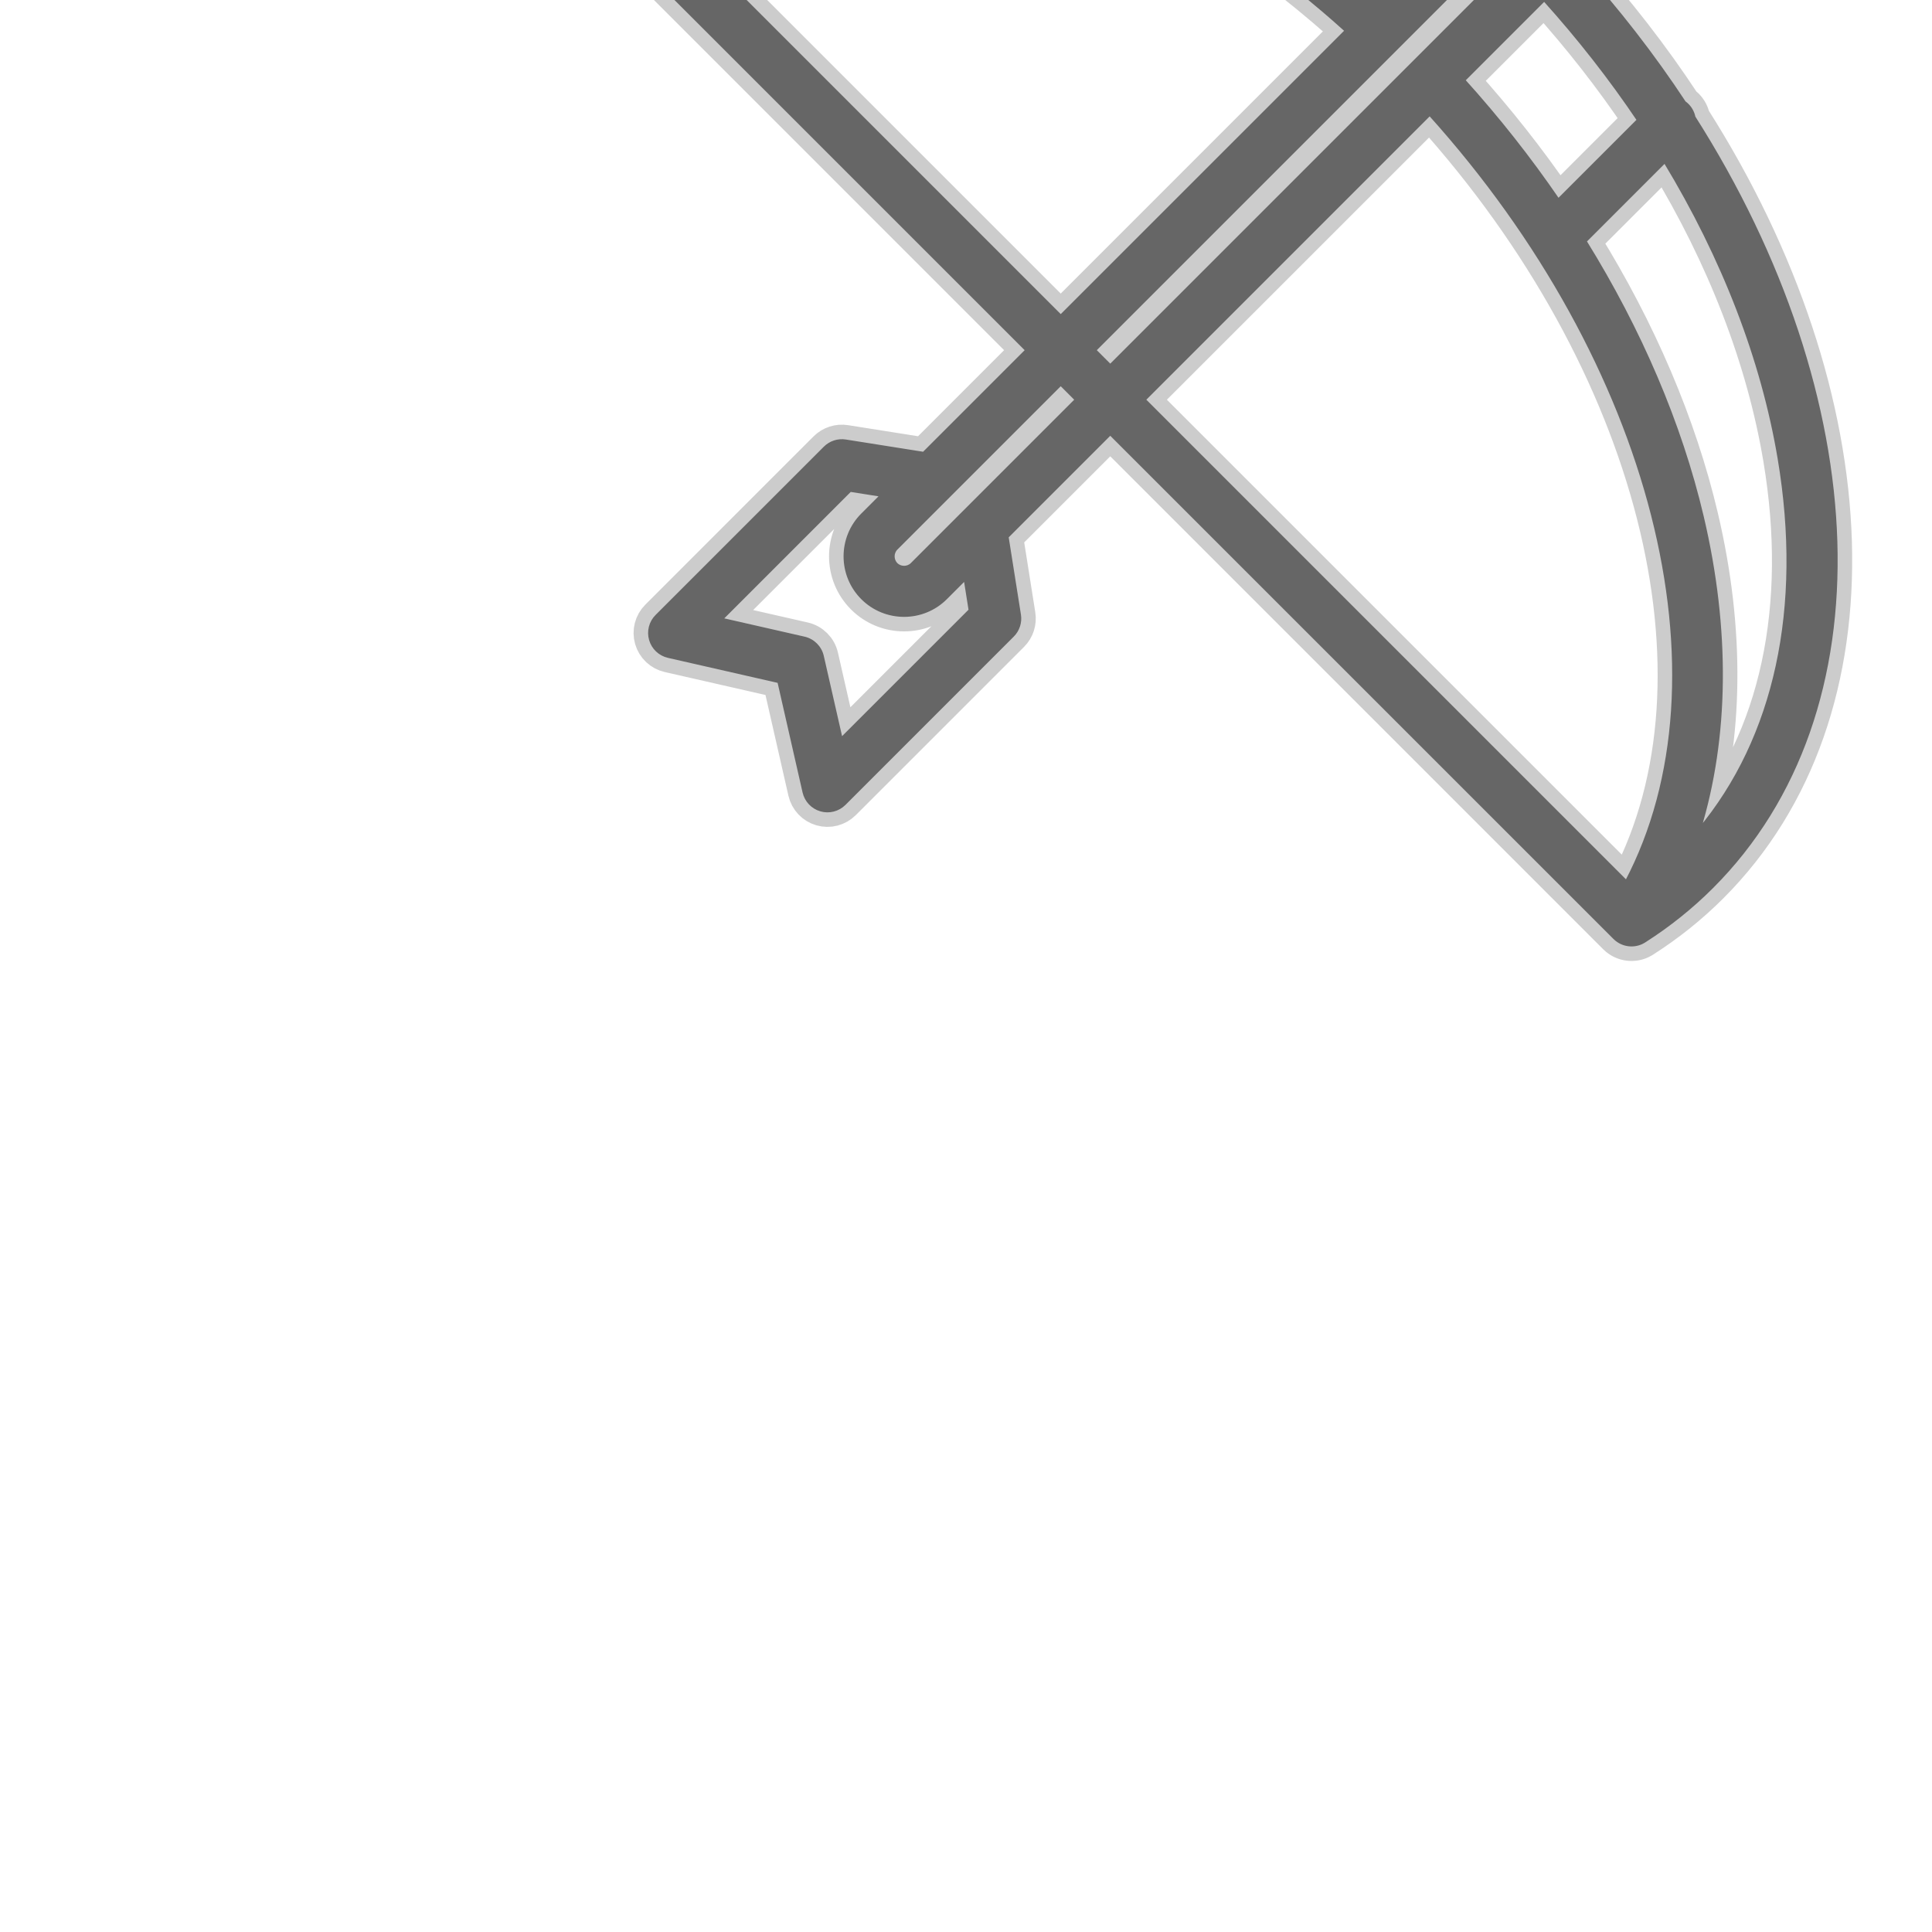 <svg fill="#666666" height="120px" width="120px" version="1.1" id="Layer_1" xmlns="http://www.w3.org/2000/svg"
    xmlns:xlink="http://www.w3.org/1999/xlink" viewBox="-51.2 -51.2 614.40 614.40" xml:space="preserve"
    transform="rotate(-45)" stroke="#666666">
    <g id="SVGRepo_bgCarrier" stroke-width="0"></g>
    <g id="SVGRepo_tracerCarrier" stroke-linecap="round" stroke-linejoin="round" stroke="#CCCCCC"
        stroke-width="10.24">
        <g>
            <g>
                <path
                    d="M506.114,249.115l-96.93-45.736c-1.857-0.876-3.991-0.966-5.912-0.246c-1.924,0.719-3.475,2.183-4.302,4.063 l-13.233,30.052h-23.152c-0.141-2.822-0.309-5.641-0.514-8.439c-1.371-18.803-4.181-37.177-8.306-54.836 c-0.036-0.193-0.081-0.381-0.131-0.568c-9.506-40.376-25.941-76.973-48.086-106.255C272.801,23.848,230.176,0,185.526,0 c-9.116,0-18.278,1.005-27.234,2.983c-0.031,0.006-0.062,0.013-0.093,0.019c-0.022,0.005-0.045,0.009-0.068,0.014 c-0.103,0.022-0.202,0.055-0.302,0.081c-0.188,0.05-0.371,0.106-0.553,0.169c-0.138,0.048-0.277,0.095-0.412,0.15 c-0.095,0.04-0.187,0.086-0.281,0.13c-0.119,0.055-0.239,0.11-0.354,0.171c-0.088,0.047-0.174,0.098-0.259,0.148 c-0.117,0.067-0.231,0.136-0.344,0.209c-0.08,0.053-0.158,0.108-0.237,0.163c-0.113,0.079-0.222,0.161-0.33,0.247 c-0.073,0.058-0.144,0.116-0.215,0.177c-0.108,0.092-0.211,0.188-0.314,0.285c-0.064,0.062-0.129,0.122-0.192,0.186 c-0.104,0.106-0.201,0.216-0.298,0.328c-0.054,0.062-0.111,0.122-0.162,0.187c-0.116,0.142-0.224,0.29-0.33,0.442 c-0.05,0.071-0.098,0.143-0.146,0.217c-0.098,0.151-0.193,0.303-0.28,0.462c-0.049,0.087-0.09,0.179-0.136,0.268 c-0.058,0.115-0.116,0.23-0.167,0.348c-0.044,0.098-0.082,0.199-0.121,0.299c-0.046,0.116-0.089,0.232-0.129,0.351 c-0.034,0.102-0.066,0.205-0.095,0.309c-0.037,0.126-0.068,0.253-0.097,0.381c-0.023,0.099-0.047,0.199-0.066,0.3 c-0.027,0.147-0.049,0.295-0.068,0.446c-0.011,0.085-0.025,0.169-0.034,0.256c-0.022,0.239-0.037,0.479-0.037,0.723v226.802 h-46.433l-14.763-20.32c-1.432-1.971-3.722-3.138-6.158-3.138H9.134c-2.771,0-5.323,1.505-6.663,3.932 c-1.339,2.426-1.255,5.387,0.22,7.733l19.211,30.544L2.69,286.544c-1.476,2.347-1.559,5.307-0.22,7.733 c1.34,2.427,3.892,3.932,6.663,3.932h75.684c2.436,0,4.726-1.166,6.158-3.138l14.763-20.32h46.433v226.802 c0,0.244,0.014,0.484,0.036,0.723c0.008,0.086,0.022,0.171,0.034,0.256c0.019,0.149,0.04,0.298,0.068,0.445 c0.019,0.102,0.043,0.201,0.066,0.3c0.029,0.128,0.062,0.255,0.097,0.381c0.029,0.104,0.062,0.207,0.095,0.309 c0.04,0.119,0.083,0.235,0.129,0.351c0.04,0.1,0.078,0.201,0.121,0.298c0.052,0.119,0.11,0.233,0.169,0.349 c0.045,0.089,0.087,0.181,0.136,0.268c0.087,0.158,0.183,0.311,0.28,0.462c0.048,0.073,0.095,0.145,0.146,0.217 c0.106,0.15,0.214,0.298,0.33,0.442c0.052,0.064,0.109,0.124,0.162,0.187c0.097,0.112,0.195,0.222,0.298,0.328 c0.062,0.064,0.127,0.125,0.192,0.186c0.102,0.097,0.206,0.193,0.314,0.285c0.071,0.061,0.142,0.119,0.215,0.177 c0.108,0.085,0.217,0.167,0.33,0.247c0.078,0.056,0.156,0.111,0.237,0.163c0.113,0.073,0.227,0.142,0.344,0.209 c0.086,0.05,0.171,0.102,0.259,0.148c0.117,0.062,0.236,0.117,0.356,0.172c0.092,0.043,0.183,0.089,0.278,0.129 c0.137,0.057,0.279,0.105,0.42,0.153c0.179,0.063,0.361,0.117,0.546,0.166c0.1,0.026,0.2,0.059,0.302,0.081 c0.022,0.005,0.045,0.009,0.068,0.014c0.031,0.006,0.062,0.013,0.093,0.019c8.956,1.977,18.117,2.983,27.234,2.983 c78.988,0,146.019-73.803,169.021-177.16c0.8-1.205,1.268-2.648,1.268-4.203c0-0.416-0.043-0.822-0.107-1.22 c3.595-17.483,5.932-35.776,6.874-54.667h23.153l13.232,30.052c0.827,1.88,2.379,3.344,4.302,4.063 c0.861,0.322,1.763,0.482,2.664,0.482c1.112,0,2.222-0.244,3.248-0.728l96.93-45.737c2.664-1.258,4.364-3.939,4.364-6.884 S508.778,250.373,506.114,249.115z M80.939,282.984H22.914l14.423-22.933c1.558-2.476,1.558-5.629,0-8.105l-14.423-22.932h58.026 l5.982,8.233h-8.729c-10.339,0-18.751,8.412-18.751,18.751c0,10.34,8.412,18.752,18.751,18.752h8.729L80.939,282.984z M152.172,259.526H78.193v0.001c-1.912,0-3.527-1.616-3.527-3.528c0-1.912,1.615-3.527,3.527-3.527h73.979V259.526z M346.886,229.918c0.178,2.431,0.328,4.881,0.456,7.332h-36.246v-0.001c-0.183-3.652-0.412-7.299-0.699-10.906 c-1.185-14.874-3.262-29.367-6.146-43.37h35.937C343.453,198.15,345.714,213.862,346.886,229.918z M293.405,76.333 c19.209,25.401,33.877,56.741,43.121,91.415h-35.779C282.879,97.554,244.259,41.58,195.439,15.674 C231.62,18.966,266.088,40.212,293.405,76.333z M167.395,20.355c56.126,17.462,101.436,77.786,119.939,156.498 c0.014,0.07,0.034,0.139,0.049,0.208c3.781,16.132,6.444,33.028,7.835,50.492c0.256,3.207,0.459,6.449,0.628,9.697H167.395V20.355 z M167.395,491.641v-216.89h128.453C290.283,381.256,237.585,469.815,167.395,491.641z M296.942,430.847 c-27.905,39.134-63.652,62.084-101.55,65.486c27.167-14.404,51.735-38.33,71.209-69.822 c15.924-25.751,27.978-55.877,35.579-88.262h35.909C329.552,373.021,315.599,404.685,296.942,430.847z M341.443,323.026h-36.052 c2.953-15.73,4.875-31.896,5.701-48.274h36.242C346.475,291.242,344.493,307.401,341.443,323.026z M390.676,259.528 L390.676,259.528c-0.046-0.001-0.09-0.002-0.136-0.001h-35.21c-0.019,0-0.04-0.001-0.059-0.001c-0.007,0-0.013,0.001-0.02,0.001 H167.394v-7.054h223.173c0.018,0,0.036,0,0.053,0h22.519c1.912,0,3.528,1.615,3.528,3.527s-1.616,3.528-3.528,3.528H390.676z M409.752,291.517l-7.382-16.766h10.769c10.34,0,18.752-8.412,18.752-18.752c0-10.339-8.412-18.751-18.752-18.751h-10.77 l7.383-16.767l75.273,35.517L409.752,291.517z">
                </path>
            </g>
        </g>
    </g>
    <g id="SVGRepo_iconCarrier">
        <g>
            <g>
                <path
                    d="M506.114,249.115l-96.93-45.736c-1.857-0.876-3.991-0.966-5.912-0.246c-1.924,0.719-3.475,2.183-4.302,4.063 l-13.233,30.052h-23.152c-0.141-2.822-0.309-5.641-0.514-8.439c-1.371-18.803-4.181-37.177-8.306-54.836 c-0.036-0.193-0.081-0.381-0.131-0.568c-9.506-40.376-25.941-76.973-48.086-106.255C272.801,23.848,230.176,0,185.526,0 c-9.116,0-18.278,1.005-27.234,2.983c-0.031,0.006-0.062,0.013-0.093,0.019c-0.022,0.005-0.045,0.009-0.068,0.014 c-0.103,0.022-0.202,0.055-0.302,0.081c-0.188,0.05-0.371,0.106-0.553,0.169c-0.138,0.048-0.277,0.095-0.412,0.15 c-0.095,0.04-0.187,0.086-0.281,0.13c-0.119,0.055-0.239,0.11-0.354,0.171c-0.088,0.047-0.174,0.098-0.259,0.148 c-0.117,0.067-0.231,0.136-0.344,0.209c-0.08,0.053-0.158,0.108-0.237,0.163c-0.113,0.079-0.222,0.161-0.33,0.247 c-0.073,0.058-0.144,0.116-0.215,0.177c-0.108,0.092-0.211,0.188-0.314,0.285c-0.064,0.062-0.129,0.122-0.192,0.186 c-0.104,0.106-0.201,0.216-0.298,0.328c-0.054,0.062-0.111,0.122-0.162,0.187c-0.116,0.142-0.224,0.29-0.33,0.442 c-0.05,0.071-0.098,0.143-0.146,0.217c-0.098,0.151-0.193,0.303-0.28,0.462c-0.049,0.087-0.09,0.179-0.136,0.268 c-0.058,0.115-0.116,0.23-0.167,0.348c-0.044,0.098-0.082,0.199-0.121,0.299c-0.046,0.116-0.089,0.232-0.129,0.351 c-0.034,0.102-0.066,0.205-0.095,0.309c-0.037,0.126-0.068,0.253-0.097,0.381c-0.023,0.099-0.047,0.199-0.066,0.3 c-0.027,0.147-0.049,0.295-0.068,0.446c-0.011,0.085-0.025,0.169-0.034,0.256c-0.022,0.239-0.037,0.479-0.037,0.723v226.802 h-46.433l-14.763-20.32c-1.432-1.971-3.722-3.138-6.158-3.138H9.134c-2.771,0-5.323,1.505-6.663,3.932 c-1.339,2.426-1.255,5.387,0.22,7.733l19.211,30.544L2.69,286.544c-1.476,2.347-1.559,5.307-0.22,7.733 c1.34,2.427,3.892,3.932,6.663,3.932h75.684c2.436,0,4.726-1.166,6.158-3.138l14.763-20.32h46.433v226.802 c0,0.244,0.014,0.484,0.036,0.723c0.008,0.086,0.022,0.171,0.034,0.256c0.019,0.149,0.04,0.298,0.068,0.445 c0.019,0.102,0.043,0.201,0.066,0.3c0.029,0.128,0.062,0.255,0.097,0.381c0.029,0.104,0.062,0.207,0.095,0.309 c0.04,0.119,0.083,0.235,0.129,0.351c0.04,0.1,0.078,0.201,0.121,0.298c0.052,0.119,0.11,0.233,0.169,0.349 c0.045,0.089,0.087,0.181,0.136,0.268c0.087,0.158,0.183,0.311,0.28,0.462c0.048,0.073,0.095,0.145,0.146,0.217 c0.106,0.15,0.214,0.298,0.33,0.442c0.052,0.064,0.109,0.124,0.162,0.187c0.097,0.112,0.195,0.222,0.298,0.328 c0.062,0.064,0.127,0.125,0.192,0.186c0.102,0.097,0.206,0.193,0.314,0.285c0.071,0.061,0.142,0.119,0.215,0.177 c0.108,0.085,0.217,0.167,0.33,0.247c0.078,0.056,0.156,0.111,0.237,0.163c0.113,0.073,0.227,0.142,0.344,0.209 c0.086,0.05,0.171,0.102,0.259,0.148c0.117,0.062,0.236,0.117,0.356,0.172c0.092,0.043,0.183,0.089,0.278,0.129 c0.137,0.057,0.279,0.105,0.42,0.153c0.179,0.063,0.361,0.117,0.546,0.166c0.1,0.026,0.2,0.059,0.302,0.081 c0.022,0.005,0.045,0.009,0.068,0.014c0.031,0.006,0.062,0.013,0.093,0.019c8.956,1.977,18.117,2.983,27.234,2.983 c78.988,0,146.019-73.803,169.021-177.16c0.8-1.205,1.268-2.648,1.268-4.203c0-0.416-0.043-0.822-0.107-1.22 c3.595-17.483,5.932-35.776,6.874-54.667h23.153l13.232,30.052c0.827,1.88,2.379,3.344,4.302,4.063 c0.861,0.322,1.763,0.482,2.664,0.482c1.112,0,2.222-0.244,3.248-0.728l96.93-45.737c2.664-1.258,4.364-3.939,4.364-6.884 S508.778,250.373,506.114,249.115z M80.939,282.984H22.914l14.423-22.933c1.558-2.476,1.558-5.629,0-8.105l-14.423-22.932h58.026 l5.982,8.233h-8.729c-10.339,0-18.751,8.412-18.751,18.751c0,10.34,8.412,18.752,18.751,18.752h8.729L80.939,282.984z M152.172,259.526H78.193v0.001c-1.912,0-3.527-1.616-3.527-3.528c0-1.912,1.615-3.527,3.527-3.527h73.979V259.526z M346.886,229.918c0.178,2.431,0.328,4.881,0.456,7.332h-36.246v-0.001c-0.183-3.652-0.412-7.299-0.699-10.906 c-1.185-14.874-3.262-29.367-6.146-43.37h35.937C343.453,198.15,345.714,213.862,346.886,229.918z M293.405,76.333 c19.209,25.401,33.877,56.741,43.121,91.415h-35.779C282.879,97.554,244.259,41.58,195.439,15.674 C231.62,18.966,266.088,40.212,293.405,76.333z M167.395,20.355c56.126,17.462,101.436,77.786,119.939,156.498 c0.014,0.07,0.034,0.139,0.049,0.208c3.781,16.132,6.444,33.028,7.835,50.492c0.256,3.207,0.459,6.449,0.628,9.697H167.395V20.355 z M167.395,491.641v-216.89h128.453C290.283,381.256,237.585,469.815,167.395,491.641z M296.942,430.847 c-27.905,39.134-63.652,62.084-101.55,65.486c27.167-14.404,51.735-38.33,71.209-69.822 c15.924-25.751,27.978-55.877,35.579-88.262h35.909C329.552,373.021,315.599,404.685,296.942,430.847z M341.443,323.026h-36.052 c2.953-15.73,4.875-31.896,5.701-48.274h36.242C346.475,291.242,344.493,307.401,341.443,323.026z M390.676,259.528 L390.676,259.528c-0.046-0.001-0.09-0.002-0.136-0.001h-35.21c-0.019,0-0.04-0.001-0.059-0.001c-0.007,0-0.013,0.001-0.02,0.001 H167.394v-7.054h223.173c0.018,0,0.036,0,0.053,0h22.519c1.912,0,3.528,1.615,3.528,3.527s-1.616,3.528-3.528,3.528H390.676z M409.752,291.517l-7.382-16.766h10.769c10.34,0,18.752-8.412,18.752-18.752c0-10.339-8.412-18.751-18.752-18.751h-10.77 l7.383-16.767l75.273,35.517L409.752,291.517z">
                </path>
            </g>
        </g>
    </g>
</svg>